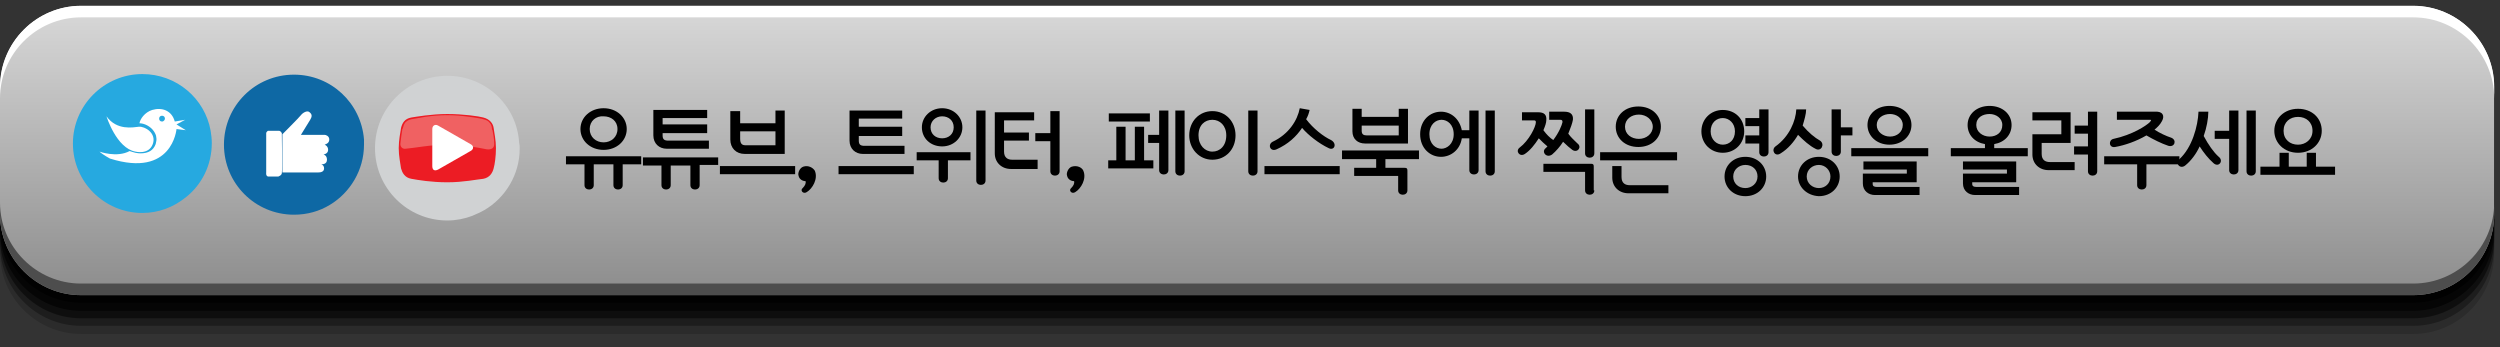 <?xml version="1.0" encoding="utf-8"?>
<!-- Generator: Adobe Illustrator 18.1.1, SVG Export Plug-In . SVG Version: 6.00 Build 0)  -->
<svg version="1.1" id="Layer_1" xmlns="http://www.w3.org/2000/svg" xmlns:xlink="http://www.w3.org/1999/xlink" x="0px" y="0px"
	 viewBox="0 0 432 60" style="enable-background:new 0 0 432 60;" xml:space="preserve">
<rect x="0" y="0" width="432" height="60" fill="#333333" stroke="none"/>
<style type="text/css">
	.st0{opacity:0;}
	.st1{opacity:0.167;}
	.st2{opacity:0.333;}
	.st3{opacity:0.5;}
	.st4{opacity:0.667;}
	.st5{opacity:0.833;}
	.st6{fill:url(#SVGID_1_);}
	.st7{fill:#FFFFFF;}
	.st8{fill:#4D4D4D;}
	.st9{opacity:0.92;}
	.st10{fill:url(#SVGID_2_);}
	.st11{fill-rule:evenodd;clip-rule:evenodd;fill:#FFFFFF;}
	.st12{fill-rule:evenodd;clip-rule:evenodd;fill:#231F20;}
	.st13{fill:url(#SVGID_3_);}
	.st14{fill:#DADFE0;}
	.st15{fill:#231F20;}
	.st16{fill:url(#SVGID_4_);}
	.st17{fill:url(#SVGID_5_);}
	.st18{fill:url(#SVGID_6_);}
	.st19{fill:#2B52CC;}
	.st20{fill:url(#SVGID_7_);}
	.st21{fill:#0E68A4;}
	.st22{fill:#D0D2D3;}
	.st23{fill:#EC1C24;}
	.st24{fill:#F06162;}
	.st25{fill:#26A9E0;}
</style>
<g>
	<g>
		<g>
			<g>
				<path class="st0" d="M431,45c0,7.7-6.3,14-14,14H14C6.3,59,0,52.7,0,45V15C0,7.3,6.3,1,14,1h403c7.7,0,14,6.3,14,14V45z"/>
				<path class="st1" d="M431,43.7c0,7.7-6.3,14-14,14H14c-7.7,0-14-6.3-14-14V15C0,7.3,6.3,1,14,1h403c7.7,0,14,6.3,14,14V43.7z"/>
				<path class="st2" d="M431,42.3c0,7.7-6.3,14-14,14H14c-7.7,0-14-6.3-14-14V15C0,7.3,6.3,1,14,1h403c7.7,0,14,6.3,14,14V42.3z"/>
				<path class="st3" d="M431,41c0,7.7-6.3,14-14,14H14C6.3,55,0,48.7,0,41V15C0,7.3,6.3,1,14,1h403c7.7,0,14,6.3,14,14V41z"/>
				<path class="st4" d="M431,39.7c0,7.7-6.3,14-14,14H14c-7.7,0-14-6.3-14-14V15C0,7.3,6.3,1,14,1h403c7.7,0,14,6.3,14,14V39.7z"/>
				<path class="st5" d="M431,38.3c0,7.7-6.3,14-14,14H14c-7.7,0-14-6.3-14-14V15C0,7.3,6.3,1,14,1h403c7.7,0,14,6.3,14,14V38.3z"/>
				<path d="M431,37c0,7.7-6.3,14-14,14H14C6.3,51,0,44.7,0,37V15C0,7.3,6.3,1,14,1h403c7.7,0,14,6.3,14,14V37z"/>
			</g>
			<linearGradient id="SVGID_1_" gradientUnits="userSpaceOnUse" x1="215.5" y1="51" x2="215.5" y2="1">
				<stop  offset="0" style="stop-color:#8C8C8C"/>
				<stop  offset="1" style="stop-color:#D9D9D9"/>
			</linearGradient>
			<path class="st6" d="M431,37c0,7.7-6.3,14-14,14H14C6.3,51,0,44.7,0,37V15C0,7.3,6.3,1,14,1h403c7.7,0,14,6.3,14,14V37z"/>
			<path class="st7" d="M417,1H14C6.3,1,0,7.3,0,15v2C0,9.3,6.3,3,14,3h403c7.7,0,14,6.3,14,14v-2C431,7.3,424.7,1,417,1z"/>
			<path class="st8" d="M417,49H14C6.3,49,0,42.7,0,35v2c0,7.7,6.3,14,14,14h403c7.7,0,14-6.3,14-14v-2C431,42.7,424.7,49,417,49z"
				/>
		</g>
	</g>
	<g>
		<path d="M107.6,32c0,1-1.6,1-1.6,0v-3.6h-3.4V32c0,1-1.6,1-1.6,0v-3.6h-3.2v-1.4h13v1.4h-3.2V32z M100.3,22.3c0-2,1.7-3.6,4-3.6
			c2.3,0,4,1.6,4,3.6s-1.7,3.6-4,3.6C102,25.9,100.3,24.3,100.3,22.3z M101.9,22.3c0,1.4,1.1,2.3,2.4,2.3c1.3,0,2.4-0.9,2.4-2.3
			c0-1.4-1.1-2.2-2.4-2.2C103,20,101.9,20.9,101.9,22.3z"/>
		<path d="M124.1,28.5h-3.2V32c0,1-1.6,1-1.6,0v-3.4h-3.4V32c0,1-1.6,1-1.6,0v-3.4h-3.2v-1.4h13V28.5z M122.2,23h-7.7v0.4
			c0,0.7,0.3,0.9,1,0.9h7v1.4h-7.3c-1.3,0-2.3-0.9-2.3-2.3v-4.4h9.3v1.4h-7.7v1.1h7.7V23z"/>
		<path d="M137.4,30.1h-13v-1.4h13V30.1z M127.9,19.1v2.2h6.1v-2.2h1.6v7.5h-6.9c-1.5,0-2.5-1-2.5-2.5v-4.9H127.9z M128.8,25.1h5.2
			v-2.4h-6.1V24C127.9,24.9,128.3,25.1,128.8,25.1z"/>
		<path d="M140.8,29.5c0.6,1.4-0.4,3.1-1.4,3.7c-0.6,0.4-1.2-0.3-0.7-0.7c0.4-0.4,0.6-0.8,0.5-1.2c-0.6,0-1.1-0.4-1.2-0.9
			c-0.2-0.5,0.2-1.4,0.8-1.6C139.7,28.5,140.5,29,140.8,29.5z"/>
		<path d="M157.9,30.1h-13v-1.4h13V30.1z M155.9,23.5h-7.5v0.8c0,0.7,0.3,0.9,1,0.9h6.9v1.4h-7.2c-1.3,0-2.3-0.9-2.3-2.3v-5.2h9.1
			v1.4h-7.5v1.4h7.5V23.5z"/>
		<path d="M163.8,30.8c0,1-1.6,1-1.6,0v-3.1h-3.8v-1.4h9.3v1.4h-3.9V30.8z M159.3,22c0-1.8,1.5-3.3,3.5-3.3s3.5,1.5,3.5,3.3
			c0,1.8-1.5,3.3-3.5,3.3S159.3,23.9,159.3,22z M160.8,22c0,1.2,0.9,1.9,2,1.9s2-0.7,2-1.9c0-1.2-0.9-1.9-2-1.9S160.8,20.9,160.8,22
			z M170.3,31.2c0,1-1.6,1-1.6,0V19.1h1.6V31.2z"/>
		<path d="M179.2,29.2h-4.5c-1.6,0-2.8-1.1-2.8-2.7v-7.1h6.8v1.4h-5.2v2.1h4.3v1.4h-4.3v1.9c0,1.1,0.7,1.4,1.4,1.4h4.4V29.2z
			 M183.1,29.6c0,1-1.6,1-1.6,0v-5.2h-2.6v-1.4h2.6v-3.8h1.6V29.6z"/>
		<path d="M187.2,29.5c0.6,1.4-0.4,3.1-1.4,3.7c-0.6,0.4-1.2-0.3-0.7-0.7c0.4-0.4,0.6-0.8,0.5-1.2c-0.6,0-1.1-0.4-1.2-0.9
			c-0.2-0.5,0.2-1.4,0.8-1.6C186.2,28.5,187,29,187.2,29.5z"/>
		<path d="M199.2,29.1h-7.7v-1.4h1.4v-5.8h1.6v5.8h1.6v-5.8h1.6v5.8h1.6V29.1z M198.7,21h-7.1v-1.4h7.1V21z M201.9,29.4
			c0,1-1.6,1-1.6,0v-4.7h-1.9v-1.4h1.9v-4.2h1.6V29.4z M204.7,29.6c0,1-1.6,1-1.6,0V19.1h1.6V29.6z"/>
		<path d="M205.5,23.4c0-2.4,1.7-4.2,4-4.2s4,1.8,4,4.2c0,2.4-1.7,4.2-4,4.2S205.5,25.7,205.5,23.4z M207.1,23.4
			c0,1.7,1.1,2.8,2.4,2.8s2.4-1,2.4-2.8c0-1.7-1.1-2.7-2.4-2.7S207.1,21.6,207.1,23.4z M217.3,29.6c0,1-1.6,1-1.6,0V19.1h1.6V29.6z"
			/>
		<path d="M231.5,30.1h-13v-1.4h13V30.1z M229.6,25.6c-1.7-0.8-3.6-2.3-4.6-3.5c-1,1.5-2.4,2.8-4.4,3.7c-1.1,0.5-1.6-0.8-0.7-1.3
			c2.8-1.3,4.3-3.7,4.7-5.8l1.7,0.3c-0.1,0.5-0.3,1.1-0.6,1.6c1.2,1.6,3,3,4.3,3.6C231.1,24.8,230.6,26.1,229.6,25.6z"/>
		<path d="M245.2,27.5h-5.8V29h3.3c0.4,0,0.5,0.1,0.5,0.5v3.4c0,1-1.6,1-1.6,0v-2.5h-7.6V29h3.8v-1.5h-5.9V26h13.3V27.5z
			 M243.3,18.8v6h-7.4c-1.3,0-2.2-0.8-2.2-2.1v-3.9h1.6v1.4h6.4v-1.4H243.3z M236.2,23.4h5.5v-1.7h-6.4v0.9
			C235.3,23.2,235.6,23.4,236.2,23.4z"/>
		<path d="M255.5,29.4c0,1-1.6,1-1.6,0v-5.5h-1.3c-0.3,2-1.9,3.2-3.6,3.2c-1.9,0-3.6-1.5-3.6-3.9c0-2.4,1.7-3.9,3.6-3.9
			c1.7,0,3.2,1.2,3.6,3.2h1.3v-3.4h1.6V29.4z M247,23.2c0,1.7,1.1,2.5,2.1,2.5c0.9,0,2.1-0.8,2.1-2.5s-1.1-2.5-2.1-2.5
			C248.1,20.7,247,21.5,247,23.2z M258.3,29.6c0,1-1.6,1-1.6,0V19.1h1.6V29.6z"/>
		<path d="M267.1,25.6c0.1-0.1,0.2-0.2,0.3-0.3c-0.5-0.4-1-0.9-1.5-1.4c-0.7,1.1-1.5,2.1-2.4,2.7c-0.9,0.6-1.7-0.5-0.9-1.1
			c1.6-1.2,2.8-3.6,2.8-4.4c0-0.3-0.2-0.3-0.4-0.3H263v-1.4h2.8c1,0,1.5,0.4,1.4,1.4c0,0.4-0.2,1-0.5,1.7c0.5,0.7,1.1,1.3,1.7,1.7
			c1-1.3,1.5-2.6,1.6-3.1c0-0.3-0.1-0.4-0.4-0.4h-1.9v-1.4h2.6c1,0,1.6,0.4,1.5,1.4c-0.1,0.6-0.4,1.4-0.8,2.4
			c0.5,0.7,1.1,1.2,1.6,1.7c0.8,0.6,0,1.7-0.9,1.1c-0.4-0.3-1-0.8-1.6-1.4c-0.5,0.8-1.2,1.6-1.9,2.2
			C267.2,27.4,266.3,26.2,267.1,25.6z M275.5,32.9c0,1-1.6,1-1.6,0v-3.2h-7.2v-1.4h8.2c0.4,0,0.5,0.1,0.5,0.5V32.9z M275.5,26.5
			c0,1-1.6,1-1.6,0v-7.6h1.6V26.5z"/>
		<path d="M289.8,27.7h-13.3v-1.4h13.3V27.7z M288.2,33.4h-6.8c-1.6,0-2.8-1.1-2.8-2.7v-2h1.6v1.9c0,1.1,0.7,1.4,1.4,1.4h6.7V33.4z
			 M279.2,21.9c0-2,1.6-3.5,3.9-3.5s3.9,1.5,3.9,3.5c0,2-1.6,3.5-3.9,3.5S279.2,23.9,279.2,21.9z M280.8,21.9c0,1.3,1.1,2.1,2.4,2.1
			c1.3,0,2.4-0.9,2.4-2.1c0-1.2-1.1-2.1-2.4-2.1C281.9,19.8,280.8,20.6,280.8,21.9z"/>
		<path d="M294,22.7c0-2.1,1.6-3.7,3.7-3.7s3.7,1.5,3.7,3.7c0,2.1-1.6,3.7-3.7,3.7S294,24.8,294,22.7z M295.6,22.7
			c0,1.4,1,2.3,2.1,2.3s2.1-0.8,2.1-2.3c0-1.4-1-2.3-2.1-2.3S295.6,21.2,295.6,22.7z M298,30.5c0-1.9,1.5-3.4,3.6-3.4
			s3.6,1.5,3.6,3.4s-1.5,3.4-3.6,3.4S298,32.4,298,30.5z M299.5,30.5c0,1.2,0.9,2,2.1,2c1.1,0,2.1-0.8,2.1-2c0-1.2-0.9-2-2.1-2
			C300.5,28.5,299.5,29.3,299.5,30.5z M305.6,26.3c0,1-1.6,1-1.6,0v-1.5h-2.4v-1.4h2.4v-1.6h-2.4v-1.4h2.4v-1.5h1.6V26.3z"/>
		<path d="M313.7,25.7c-1-0.5-2-1.4-3-2.4c-0.7,1.2-1.7,2.4-3,3.2c-1,0.7-1.7-0.6-0.9-1.2c2.4-1.7,3.5-4.4,3.6-6.4h1.7
			c0,0.8-0.3,1.8-0.6,2.8c1,1.2,2.1,2.1,3,2.6C315.4,24.9,314.7,26.3,313.7,25.7z M310.7,30.5c0-1.9,1.5-3.4,3.6-3.4
			c2.1,0,3.6,1.5,3.6,3.4s-1.5,3.4-3.6,3.4C312.2,33.8,310.7,32.3,310.7,30.5z M312.2,30.5c0,1.2,1,2,2.1,2c1.1,0,2-0.8,2-2
			c0-1.1-0.9-2-2-2C313.2,28.5,312.2,29.3,312.2,30.5z M318.1,26.2c0,1-1.6,1-1.6,0v-7.3h1.6V22h2v1.4h-2V26.2z"/>
		<path d="M333.2,27h-13.3v-1.4h13.3V27z M331.6,33.7h-7.6c-1.1,0-2.1-0.7-2.1-2V30h7.6v-0.7H322v-1.4h9.2v3.6h-7.6v0.3
			c0,0.4,0.3,0.5,0.7,0.5h7.4V33.7z M322.7,21.6c0-1.9,1.6-3.3,3.8-3.3s3.8,1.4,3.8,3.3s-1.6,3.4-3.8,3.4S322.7,23.5,322.7,21.6z
			 M324.3,21.6c0,1.2,1.1,2,2.3,2c1.2,0,2.2-0.8,2.2-2c0-1.2-1.1-1.9-2.2-1.9C325.4,19.7,324.3,20.4,324.3,21.6z"/>
		<path d="M350.4,27h-13.3v-1.4h5.9v-0.7c-1.8-0.3-3-1.6-3-3.3c0-1.9,1.6-3.3,3.8-3.3c2.2,0,3.8,1.4,3.8,3.3c0,1.7-1.2,3-3,3.3v0.7
			h5.8V27z M348.9,33.7h-7.6c-1.1,0-2.1-0.7-2.1-2V30h7.6v-0.7h-7.6v-1.4h9.2v3.6h-7.6v0.3c0,0.4,0.3,0.5,0.7,0.5h7.4V33.7z
			 M341.5,21.6c0,1.2,1.1,2,2.3,2c1.2,0,2.2-0.7,2.2-2c0-1.2-1.1-1.9-2.2-1.9C342.6,19.7,341.5,20.3,341.5,21.6z"/>
		<path d="M358.5,29.4H354c-1.6,0-2.8-1.1-2.8-2.7v-3.5h5v-2.4h-5v-1.4h6.6v5.3h-5v1.9c0,1.1,0.7,1.4,1.4,1.4h4.3V29.4z M362.4,29.6
			c0,1-1.6,1-1.6,0v-2.9h-2.4v-1.4h2.4v-2.2h-2.3v-1.4h2.3v-2.4h1.6V29.6z"/>
		<path d="M370.9,32c0,1-1.6,1-1.6,0v-3.6h-5.7v-1.4h13v1.4h-5.7V32z M373.6,20.9c-0.3,0.6-0.8,1.1-1.3,1.5c0.9,0.6,2,1.1,2.9,1.4
			c1,0.4,0.6,1.7-0.5,1.4c-1.2-0.4-2.6-1.1-3.8-1.8c-1.7,1-3.7,1.7-5.4,2c-1.1,0.2-1.2-1.2-0.3-1.4c3.3-0.7,5.7-2.3,6.3-2.9
			c0.3-0.4,0.3-0.4-0.2-0.4h-5.5v-1.4h6.6C373.7,19.2,374.1,20,373.6,20.9z"/>
		<path d="M382.5,28.2c-0.9-0.8-1.7-1.8-2.4-2.9c-0.6,1.3-1.5,2.5-2.5,3.3c-0.9,0.7-1.8-0.4-1-1.1c2.2-2,3.2-5.7,3.3-8.2h1.7
			c0,1.2-0.3,2.8-0.8,4.2c0.8,1.5,1.7,2.8,2.6,3.6C384.3,27.8,383.4,29,382.5,28.2z M386.8,29.4c0,1-1.6,1-1.6,0V24h-2.5v-1.4h2.5
			v-3.5h1.6V29.4z M389.8,29.6c0,1-1.6,1-1.6,0V19.1h1.6V29.6z"/>
		<path d="M403.6,30.2h-13v-1.4h3.3v-2.4h1.6v2.4h3.1v-2.4h1.6v2.4h3.3V30.2z M393,22.6c0-2.1,1.7-3.8,4.1-3.8s4.1,1.6,4.1,3.8
			c0,2.1-1.7,3.8-4.1,3.8S393,24.7,393,22.6z M394.6,22.6c0,1.5,1.1,2.4,2.5,2.4c1.3,0,2.5-0.9,2.5-2.4c0-1.5-1.1-2.4-2.5-2.4
			C395.7,20.2,394.6,21.1,394.6,22.6z"/>
	</g>
</g>
<path class="st21" d="M62.9,25c0,4.4-2.4,8.3-5.9,10.4c-1.8,1.1-3.9,1.7-6.2,1.7c-6.7,0-12.1-5.4-12.1-12.1
	c0-6.7,5.4-12.1,12.1-12.1c6.4,0,11.6,4.9,12.1,11.2C62.9,24.4,62.9,24.7,62.9,25z"/>
<g>
	<path class="st7" d="M48.8,23.2c0,0,2.9-2.9,3.2-3.3c0.3-0.4,1.1-0.9,1.5-0.5c0.5,0.4,0.4,0.8,0.1,1.3C53.4,21,52,23.3,52,23.3h4.1
		c0.2,0,0.8,0.2,0.8,0.8c0,0.6-0.5,0.8-0.8,0.9c0,0,0.6,0.2,0.6,0.9c0,0.7-0.8,0.8-0.8,0.8c0,0,0.6,0.1,0.6,0.9c0,0.8-0.8,0.8-1,0.8
		c0,0,0.5,0.1,0.5,0.7c0,0.6-0.6,0.7-1,0.7h-6.2V23.2z"/>
	<path class="st7" d="M46,23v6.8c0,0-0.1,0.6,0.3,0.7c0.4,0,1.8,0,1.8,0s0.6-0.2,0.6-0.6c0.1-0.4,0-6.9,0-6.9s-0.2-0.4-0.5-0.4
		c-0.3,0-1.9,0-1.9,0S46,22.8,46,23z"/>
</g>
<path class="st22" d="M89.8,25.6c0,0,0,0.1,0,0.1c0,4.5-2.5,8.5-6.1,10.6c-0.7,0.4-1.4,0.7-2.1,1c-1.3,0.5-2.8,0.8-4.3,0.8
	c-6.9,0-12.5-5.6-12.5-12.5c0-6.9,5.6-12.5,12.5-12.5c6.6,0,12,5.1,12.4,11.5C89.8,25,89.8,25.3,89.8,25.6z"/>
<g>
	<path class="st23" d="M85.3,22.1c-0.1-0.7-0.6-1.5-1.8-1.8c-0.7-0.2-3.4-0.6-6.2-0.6c-2.8,0-5.5,0.5-6.2,0.6
		c-1.2,0.2-1.6,1-1.8,1.8c-0.1,0.7-0.4,2.1-0.4,3.5c0,1.4,0.3,2.7,0.4,3.5c0.2,0.7,0.6,1.6,1.8,1.8c1.1,0.2,3.4,0.6,6.2,0.6
		c2.8,0,5.1-0.5,6.2-0.6c1.1-0.2,1.6-1,1.8-1.8c0.2-0.7,0.4-2.1,0.4-3.5C85.7,24.2,85.4,22.9,85.3,22.1z"/>
	<path class="st24" d="M69.2,24.7c0.1-0.9,0.2-1.6,0.3-2.2c0-0.1,0-0.2,0.1-0.3c0.1-0.4,0.2-0.7,0.4-1c0.3-0.3,0.6-0.5,1.1-0.6h0
		l0,0c0.2,0,1-0.2,2.3-0.4c1.4-0.2,2.6-0.3,3.9-0.3c1.2,0,2.5,0.1,3.9,0.3c1.3,0.2,2.1,0.3,2.3,0.4l0,0h0c0.5,0.1,0.9,0.3,1.1,0.6
		c0.2,0.2,0.4,0.6,0.4,1c0,0.1,0,0.2,0.1,0.3c0.1,0.6,0.3,1.4,0.3,2.4c0,0.7-0.5,1-1.3,0.9C82.6,25.5,80,25,77.3,25
		c-2.9,0-5.8,0.6-7.2,0.7C69.5,25.8,69.1,25.3,69.2,24.7z"/>
	<path class="st7" d="M74.7,22.3c0-0.6,0.5-0.9,1-0.6l5.6,3.2c0.6,0.3,0.6,0.9,0,1.2l-5.6,3.2c-0.6,0.3-1,0.1-1-0.6V22.3z"/>
</g>
<path class="st25" d="M36.6,24.7c0,3.8-1.7,7.2-4.5,9.4c-2.1,1.7-4.7,2.7-7.5,2.7c-6.6,0-12-5.4-12-12c0-6.6,5.4-12,12-12
	c5.9,0,10.8,4.2,11.8,9.8C36.5,23.2,36.6,24,36.6,24.7z"/>
<path class="st7" d="M18.4,20.1c0,0,1.7,5.5,5,6.1c0,0,2.3,0.6,3-1.3c0.7-1.9-1.4-3.1-2.4-3C23,22,20.2,22.6,18.4,20.1z"/>
<path class="st7" d="M32,20.7l-1.8,0.3c-0.5-1.9-2.2-2.5-3.9-2c-1.3,0.4-2.1,1.6-2.2,2.3c0,0,0,0,0,0c0.8,0,1.9,0.5,2.5,1.4
	c0.2,0.3,0.4,0.7,0.4,1c0.1,0.4,0,0.8-0.1,1.2c-0.4,1.1-1.3,1.6-2.6,1.6c-0.5,0-0.8-0.1-0.9-0.1c-0.4-0.1-0.7-0.2-1-0.3
	c-2.2,1.2-5.2,0.1-5.2,0.1c0.5,0.5,1.8,1.2,1.8,1.2c10.8,3.4,11.5-5.1,11.5-5.1l1.6,0.2l-1.6-1L32,20.7z M28,21
	c-0.3,0-0.5-0.2-0.5-0.5c0-0.3,0.2-0.5,0.5-0.5c0.3,0,0.5,0.2,0.5,0.5C28.5,20.7,28.3,21,28,21z"/>
</svg>
